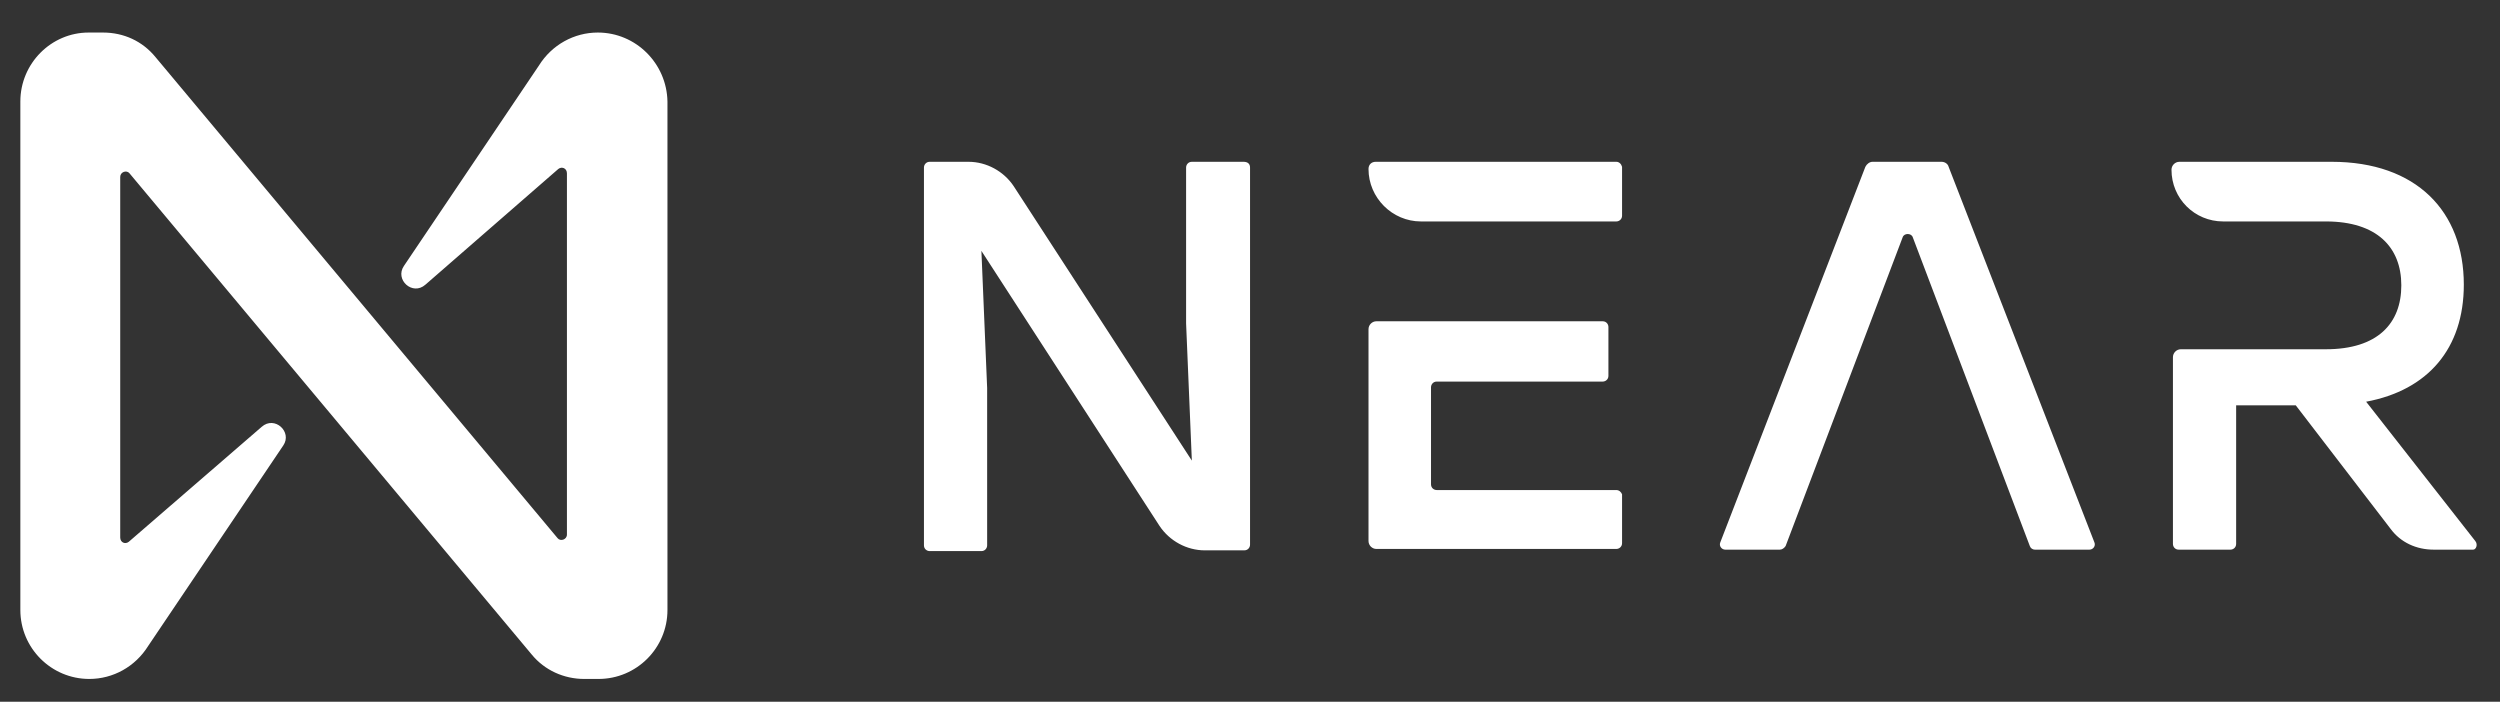 <svg width="57" height="16" viewBox="0 0 57 16" fill="none" xmlns="http://www.w3.org/2000/svg">
<rect x="0" y="0" width="57" height="16" fill="#333333" stroke="none"/>
<path fill-rule="evenodd" clip-rule="evenodd" d="M9.209 6.064L12.287 1.495C12.582 1.021 13.09 0.742 13.63 0.742C14.498 0.742 15.202 1.446 15.218 2.314V13.908C15.218 14.776 14.514 15.48 13.646 15.48H13.319C12.86 15.48 12.418 15.283 12.123 14.923L2.953 3.952C2.888 3.87 2.741 3.919 2.741 4.034V12.254C2.741 12.369 2.855 12.418 2.937 12.352L5.966 9.732C6.261 9.47 6.671 9.847 6.458 10.158L3.379 14.727C3.084 15.201 2.577 15.48 2.036 15.48C1.168 15.48 0.464 14.776 0.464 13.908V2.314C0.464 1.446 1.168 0.742 2.02 0.742H2.348C2.822 0.742 3.248 0.939 3.543 1.299L12.713 12.27C12.778 12.352 12.926 12.303 12.926 12.188V3.952C12.926 3.837 12.811 3.788 12.729 3.853L9.7 6.49C9.405 6.752 8.996 6.375 9.209 6.064ZM28.501 3.82V12.417C28.501 12.483 28.452 12.548 28.37 12.548H27.469C27.06 12.548 26.667 12.335 26.438 11.992L22.376 5.72L22.507 8.848V12.434C22.507 12.499 22.458 12.565 22.376 12.565H21.197C21.132 12.565 21.066 12.516 21.066 12.434V3.82C21.066 3.755 21.116 3.689 21.197 3.689H22.082C22.491 3.689 22.884 3.902 23.113 4.246L27.174 10.502L27.043 7.374V3.82C27.043 3.755 27.093 3.689 27.174 3.689H28.353C28.452 3.689 28.501 3.739 28.501 3.82ZM40.581 12.532H39.337C39.255 12.532 39.189 12.45 39.222 12.368L42.53 3.804C42.562 3.739 42.628 3.689 42.693 3.689H44.266C44.347 3.689 44.413 3.739 44.429 3.804L47.753 12.368C47.786 12.45 47.721 12.532 47.639 12.532H46.394C46.345 12.532 46.296 12.499 46.28 12.45L43.611 5.409C43.578 5.311 43.414 5.311 43.381 5.409L40.712 12.45C40.679 12.499 40.63 12.532 40.581 12.532ZM53.948 9.159L56.437 12.336C56.502 12.418 56.453 12.532 56.388 12.532H55.487C55.094 12.532 54.734 12.368 54.505 12.057L52.343 9.241H50.984V12.401C50.984 12.483 50.919 12.532 50.853 12.532H49.674C49.592 12.532 49.543 12.467 49.543 12.401V8.144C49.543 8.045 49.625 7.963 49.723 7.963H53.031C54.21 7.963 54.75 7.374 54.75 6.506C54.75 5.638 54.194 5.049 53.031 5.049H50.689C50.034 5.049 49.51 4.525 49.51 3.87C49.51 3.771 49.592 3.689 49.69 3.689H53.162C55.094 3.689 56.175 4.819 56.175 6.49C56.175 7.947 55.356 8.897 53.948 9.159ZM36.852 3.689H31.366C31.268 3.689 31.202 3.755 31.202 3.853C31.202 4.508 31.742 5.049 32.398 5.049H36.852C36.917 5.049 36.983 4.999 36.983 4.918V3.804C36.966 3.739 36.917 3.689 36.852 3.689ZM36.852 11.173H32.758C32.692 11.173 32.627 11.124 32.627 11.042V8.831C32.627 8.766 32.676 8.7 32.758 8.7H36.541C36.606 8.7 36.672 8.651 36.672 8.569V7.456C36.672 7.39 36.622 7.325 36.541 7.325H31.382C31.284 7.325 31.202 7.407 31.202 7.505V12.335C31.202 12.434 31.284 12.516 31.382 12.516H36.852C36.917 12.516 36.983 12.466 36.983 12.385V11.271C36.966 11.222 36.917 11.173 36.852 11.173Z" fill="white"/>
</svg>
